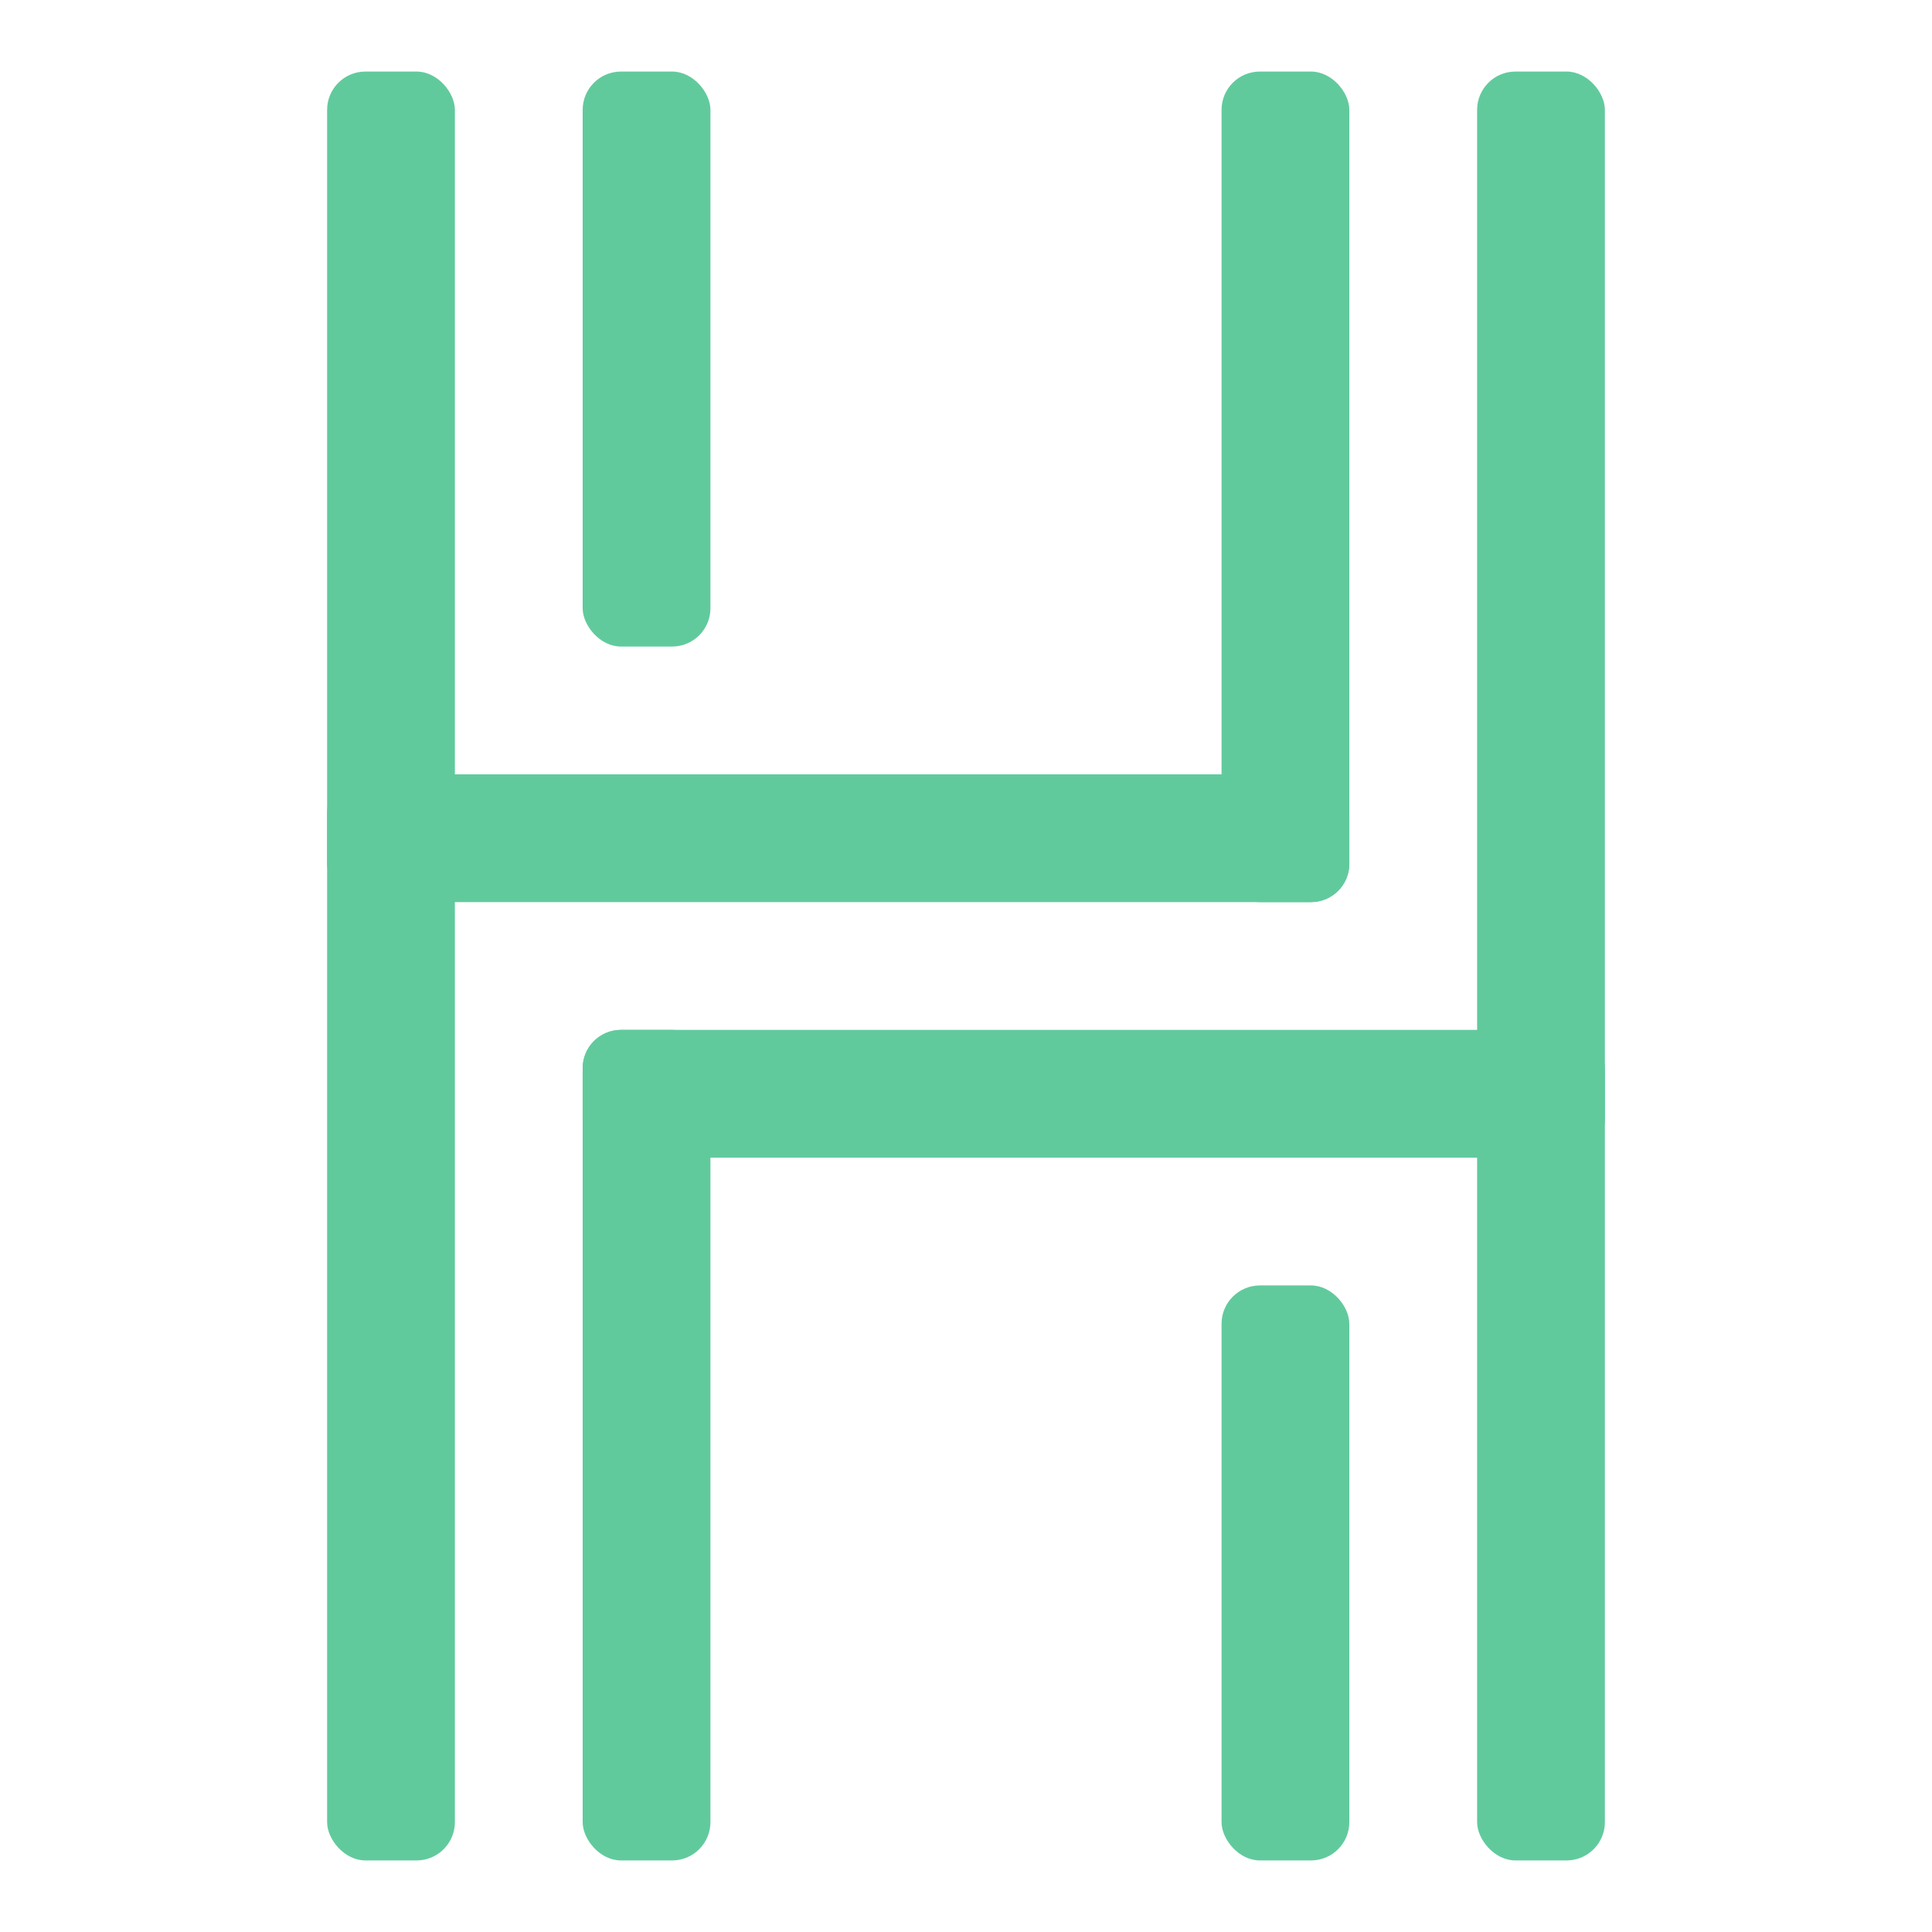 <svg xmlns="http://www.w3.org/2000/svg" width="499.867" height="499.867" viewBox="0 0 1512 1512">
<defs>
    <style>
      .cls-1 {
        fill: #61ca9d;
      }
    </style>
  </defs>
  <rect id="Rounded_Rectangle_1" data-name="Rounded Rectangle 1" class="cls-1" x="456" y="806" width="800" height="100" rx="30" ry="30"/>
  <rect id="Rounded_Rectangle_1_copy" data-name="Rounded Rectangle 1 copy" class="cls-1" x="256" y="606" width="800" height="100" rx="30" ry="30"/>
  <rect id="Rounded_Rectangle_1_copy_5" data-name="Rounded Rectangle 1 copy 5" class="cls-1" x="456" y="56" width="100" height="450" rx="30" ry="30"/>
  <rect id="Rounded_Rectangle_1_copy_7" data-name="Rounded Rectangle 1 copy 7" class="cls-1" x="456" y="806" width="100" height="650" rx="30" ry="30"/>
  <rect id="Rounded_Rectangle_1_copy_3" data-name="Rounded Rectangle 1 copy 3" class="cls-1" x="256" y="56" width="100" height="1400" rx="30" ry="30"/>
  <rect id="Rounded_Rectangle_1_copy_6" data-name="Rounded Rectangle 1 copy 6" class="cls-1" x="956" y="56" width="100" height="650" rx="30" ry="30"/>
  <rect id="Rounded_Rectangle_1_copy_2" data-name="Rounded Rectangle 1 copy 2" class="cls-1" x="1156" y="56" width="100" height="1400" rx="30" ry="30"/>
  <rect id="Rounded_Rectangle_1_copy_4" data-name="Rounded Rectangle 1 copy 4" class="cls-1" x="956" y="1006" width="100" height="450" rx="30" ry="30"/>
</svg>
